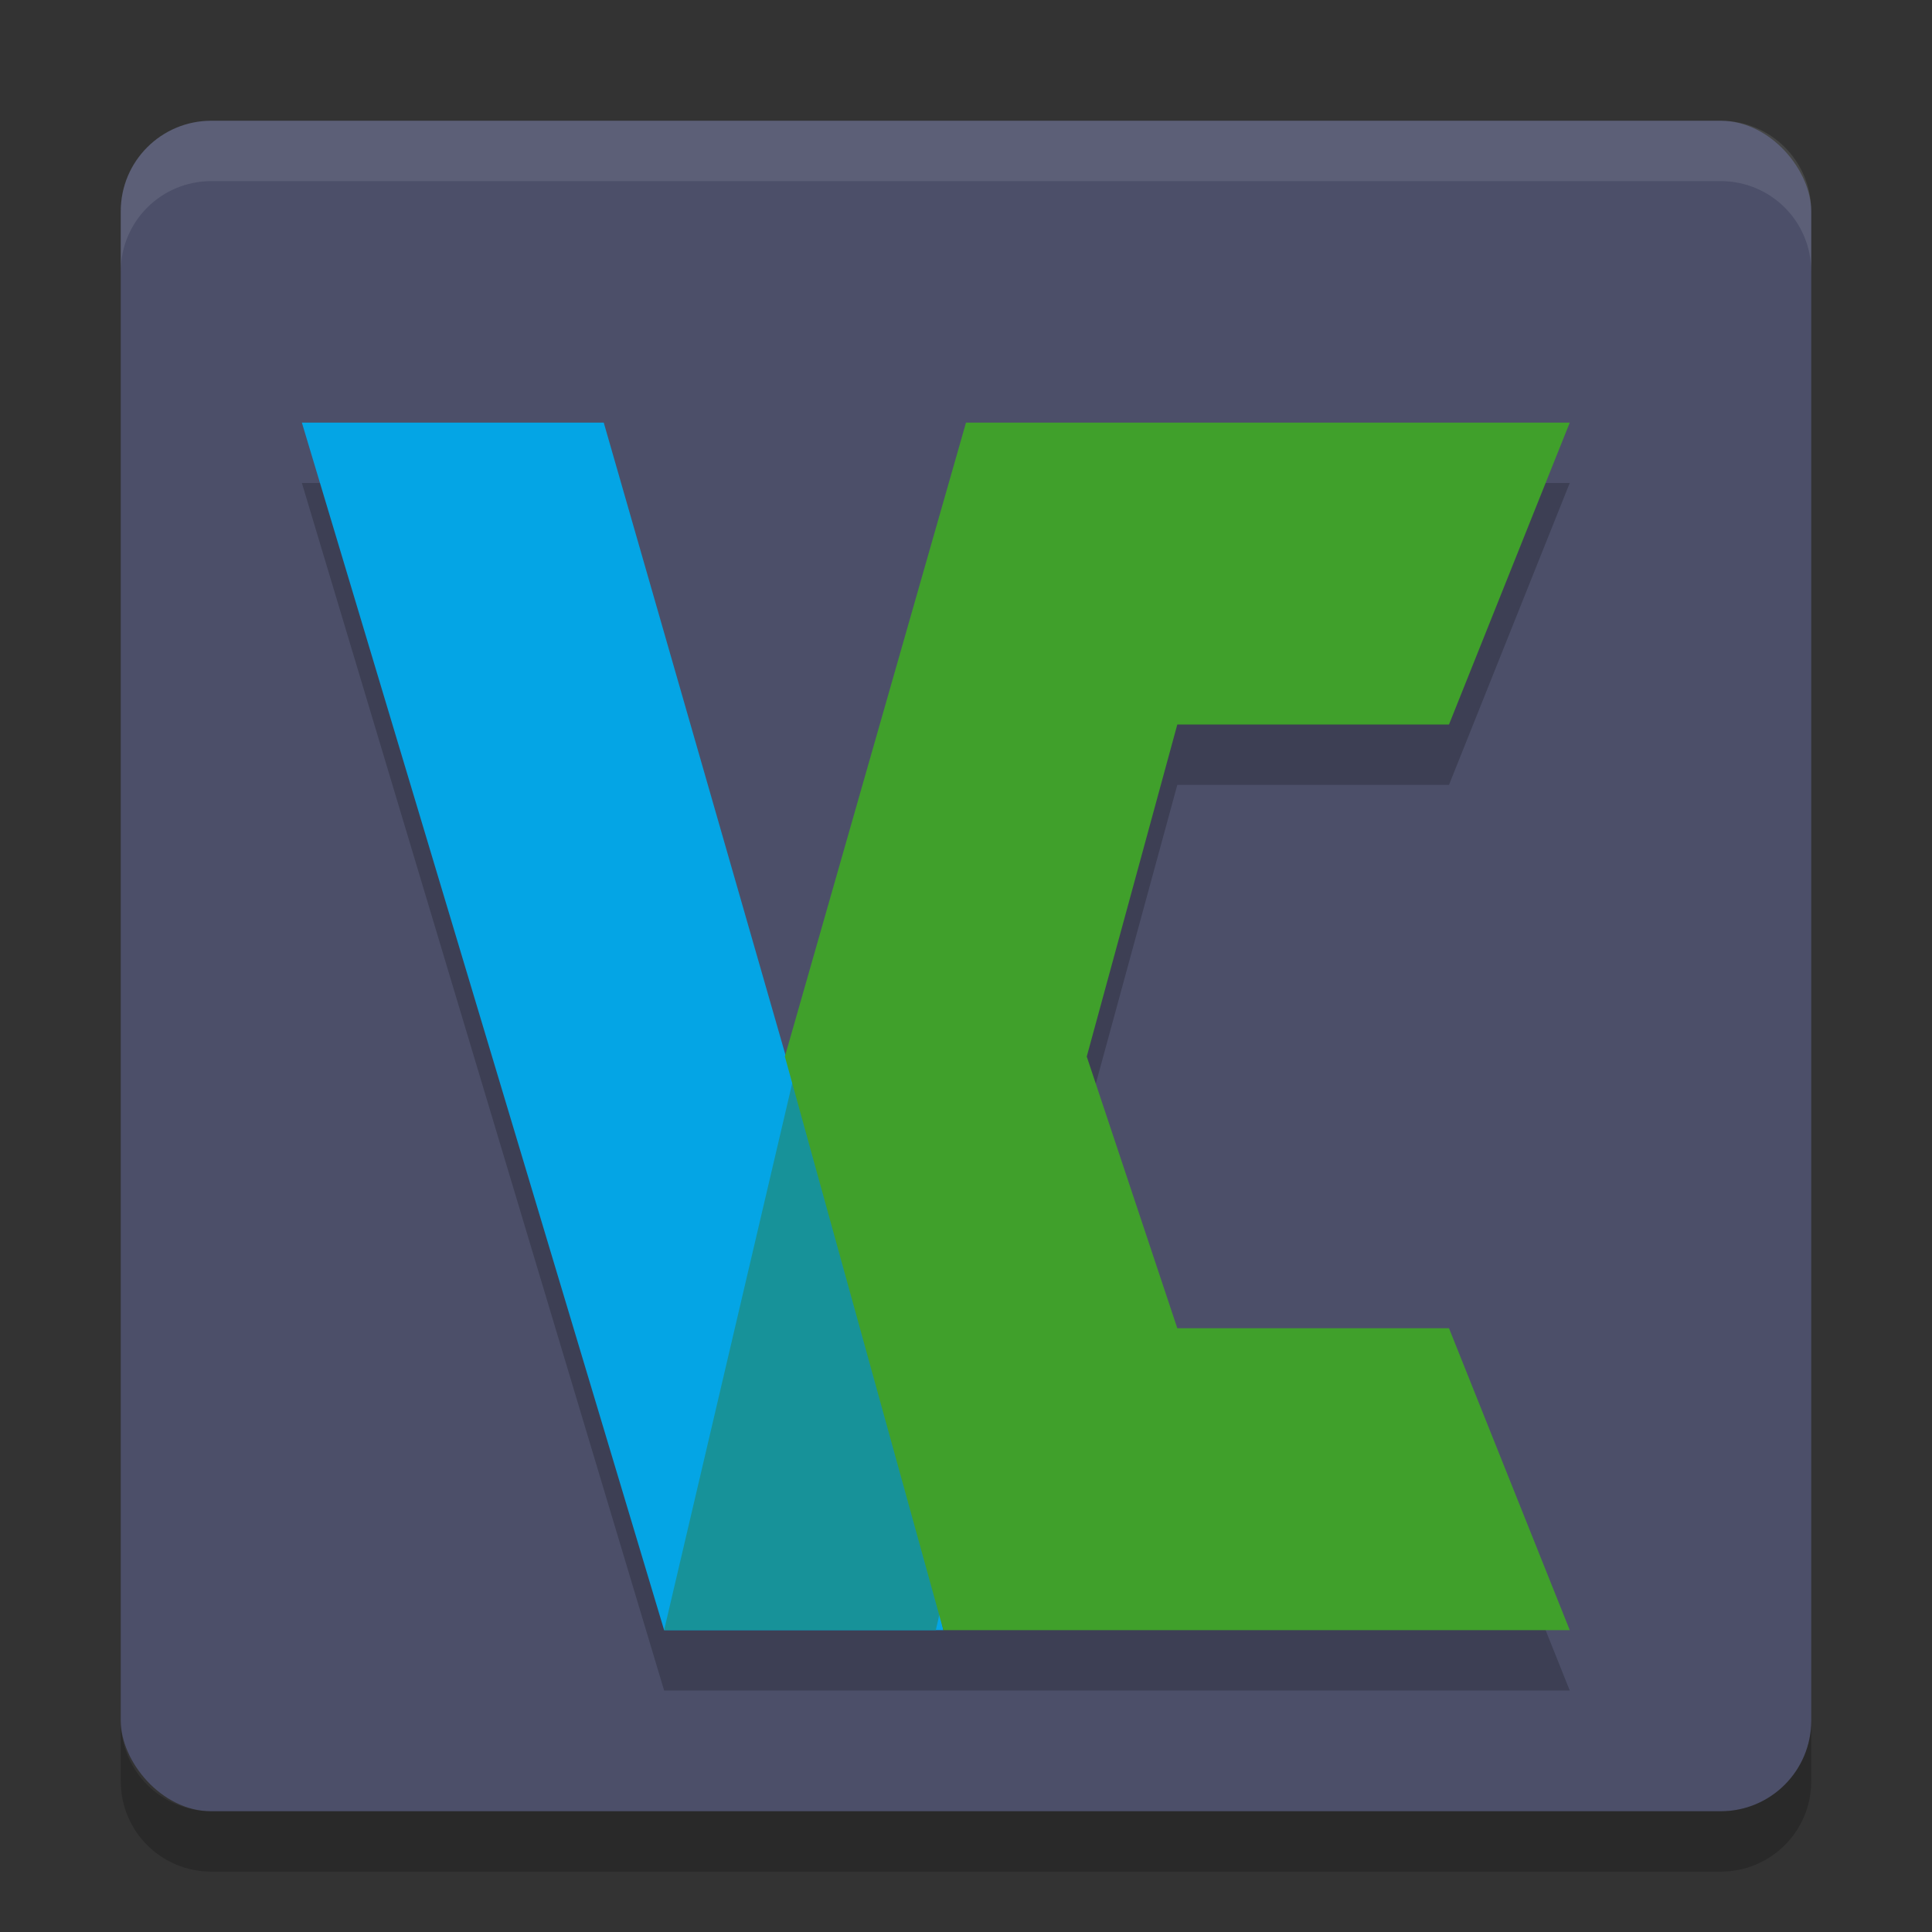 <svg xmlns="http://www.w3.org/2000/svg" width="32" height="32" version="1">
 <rect width="100%" height="100%" fill="#333333" stroke="none"/>
 <rect fill="#4c4f69" width="28" height="28" x="2" y="2" rx="1.5" ry="1.5"/>
 <path opacity=".2" d="m5 8 6 20h15l-2-5h-4.5l-1.5-4.5 1.5-5.5h4.5l2-5h-10l-2.992 10.471-3.008-10.471h-5z"/>
 <path fill="#eff1f5" opacity=".1" d="m3.5 2c-0.831 0-1.5 0.669-1.5 1.5v1c0-0.831 0.669-1.5 1.5-1.5h25c0.831 0 1.5 0.669 1.5 1.5v-1c0-0.831-0.669-1.5-1.5-1.5h-25z"/>
 <path opacity=".2" d="m2 28.5v1c0 0.831 0.669 1.5 1.5 1.5h25c0.831 0 1.5-0.669 1.5-1.5v-1c0 0.831-0.669 1.5-1.5 1.5h-25c-0.831 0-1.5-0.669-1.5-1.5z"/>
 <path fill="#04a5e5" d="m5 7 5-8e-7l5.269 18.335 0.356 1.665h-4.625z"/>
 <path fill="#179299" d="m17.344 17.505-4.119-0.005-2.225 9.5h4.5c2.057-8.919 1.844-9.495 1.844-9.495z"/>
 <path fill="#40a02b" d="m16 7-3 10.5 2.625 9.5h10.375l-2-5h-4.5l-1.5-4.5 1.5-5.5h4.5l2-5z"/>
</svg>
